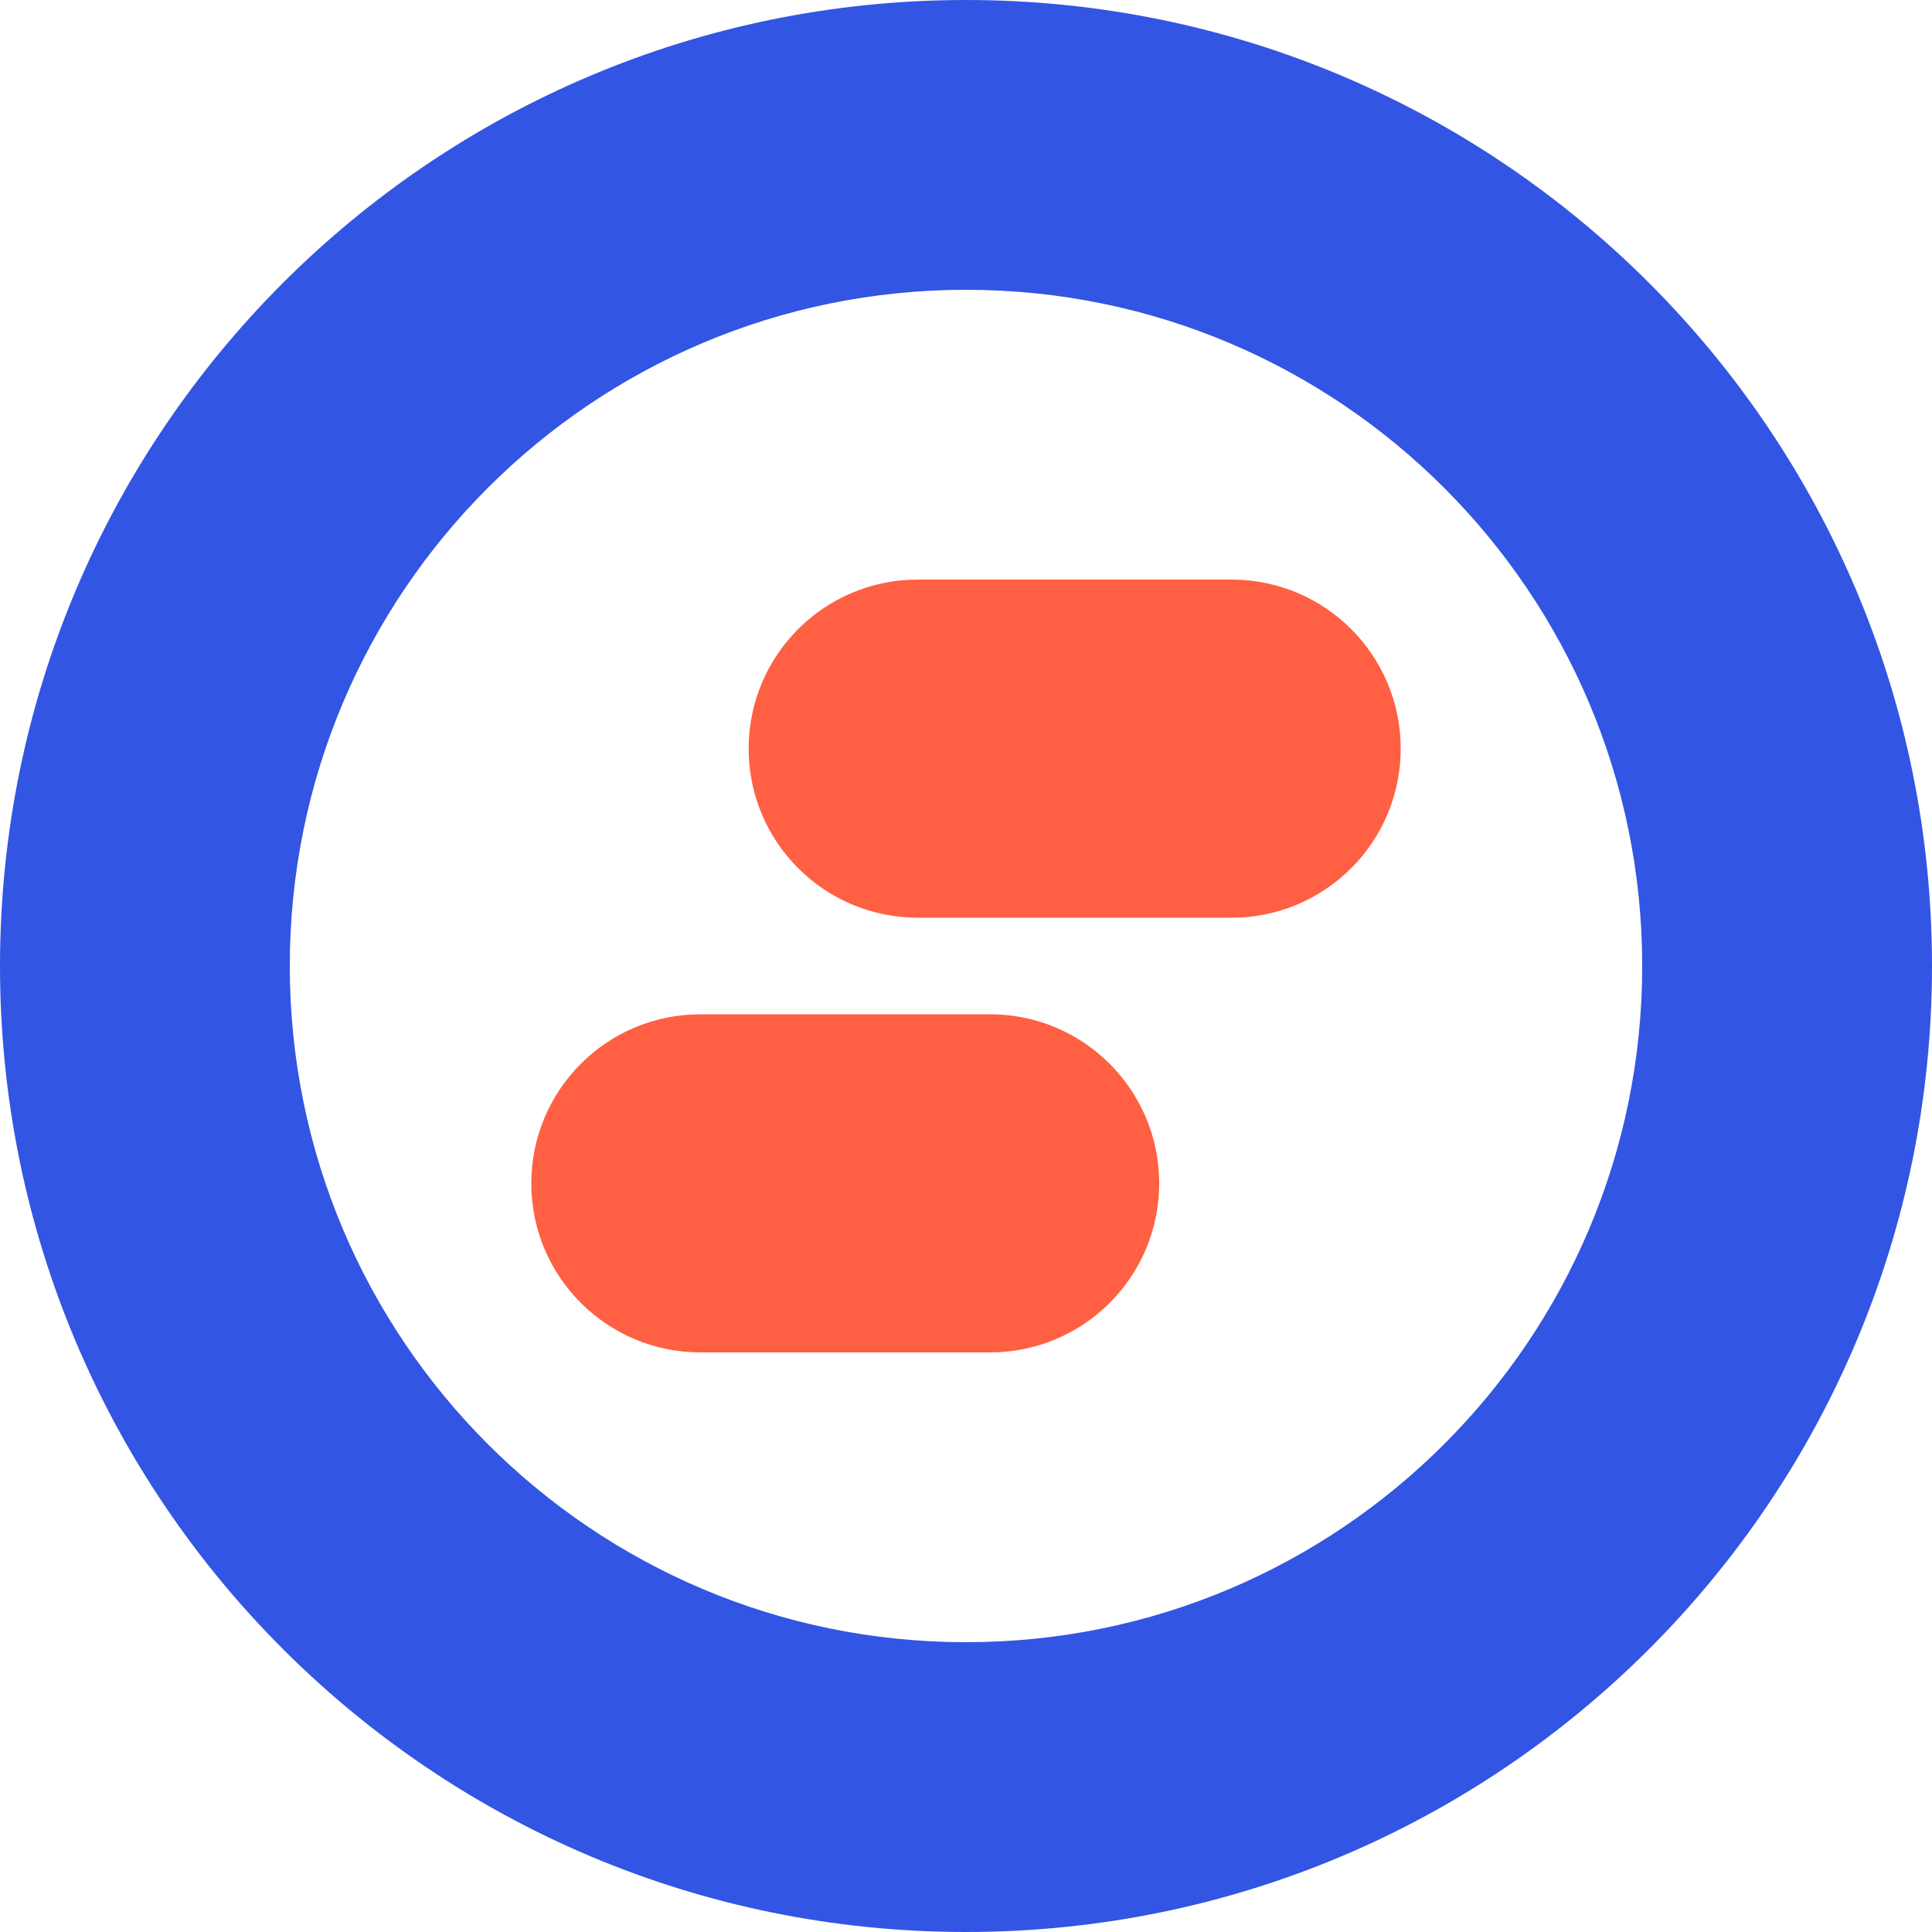 <?xml version="1.0" encoding="UTF-8"?>
<svg width="40px" height="40px" viewBox="0 0 40 40" version="1.1" xmlns="http://www.w3.org/2000/svg" xmlns:xlink="http://www.w3.org/1999/xlink">
    <g id="Site" stroke="none" stroke-width="1" fill="none" fill-rule="evenodd">
        <g id="Main-Copy-5" transform="translate(-260, -1724)">
            <g id="Main" transform="translate(260, 646)">
                <g id="Card-Copy-4" transform="translate(0, 1078)">
                    <g id="formation">
                        <path d="M20.5,21 C22.433,21 24,22.567 24,24.5 C24,26.433 22.433,28 20.5,28 L14.5,28 C12.567,28 11,26.433 11,24.5 C11,22.567 12.567,21 14.5,21 L20.5,21 Z M25.5,12 C27.433,12 29,13.567 29,15.5 C29,17.433 27.433,19 25.5,19 L19,19 C17.067,19 15.5,17.433 15.5,15.5 C15.5,13.567 17.067,12 19,12 L25.5,12 Z" id="Combined-Shape-Copy-4" fill="#FF5F42"></path>
                        <path d="M20,0 C31.046,0 40,8.954 40,20 C40,31.046 31.046,40 20,40 C8.954,40 0,31.046 0,20 C0,8.954 8.954,0 20,0 Z M20,6 C12.268,6 6,12.268 6,20 C6,27.732 12.268,34 20,34 C27.732,34 34,27.732 34,20 C34,12.268 27.732,6 20,6 Z" id="Combined-Shape" fill="#3355E3"></path>
                    </g>
                </g>
            </g>
        </g>
    </g>
</svg>
